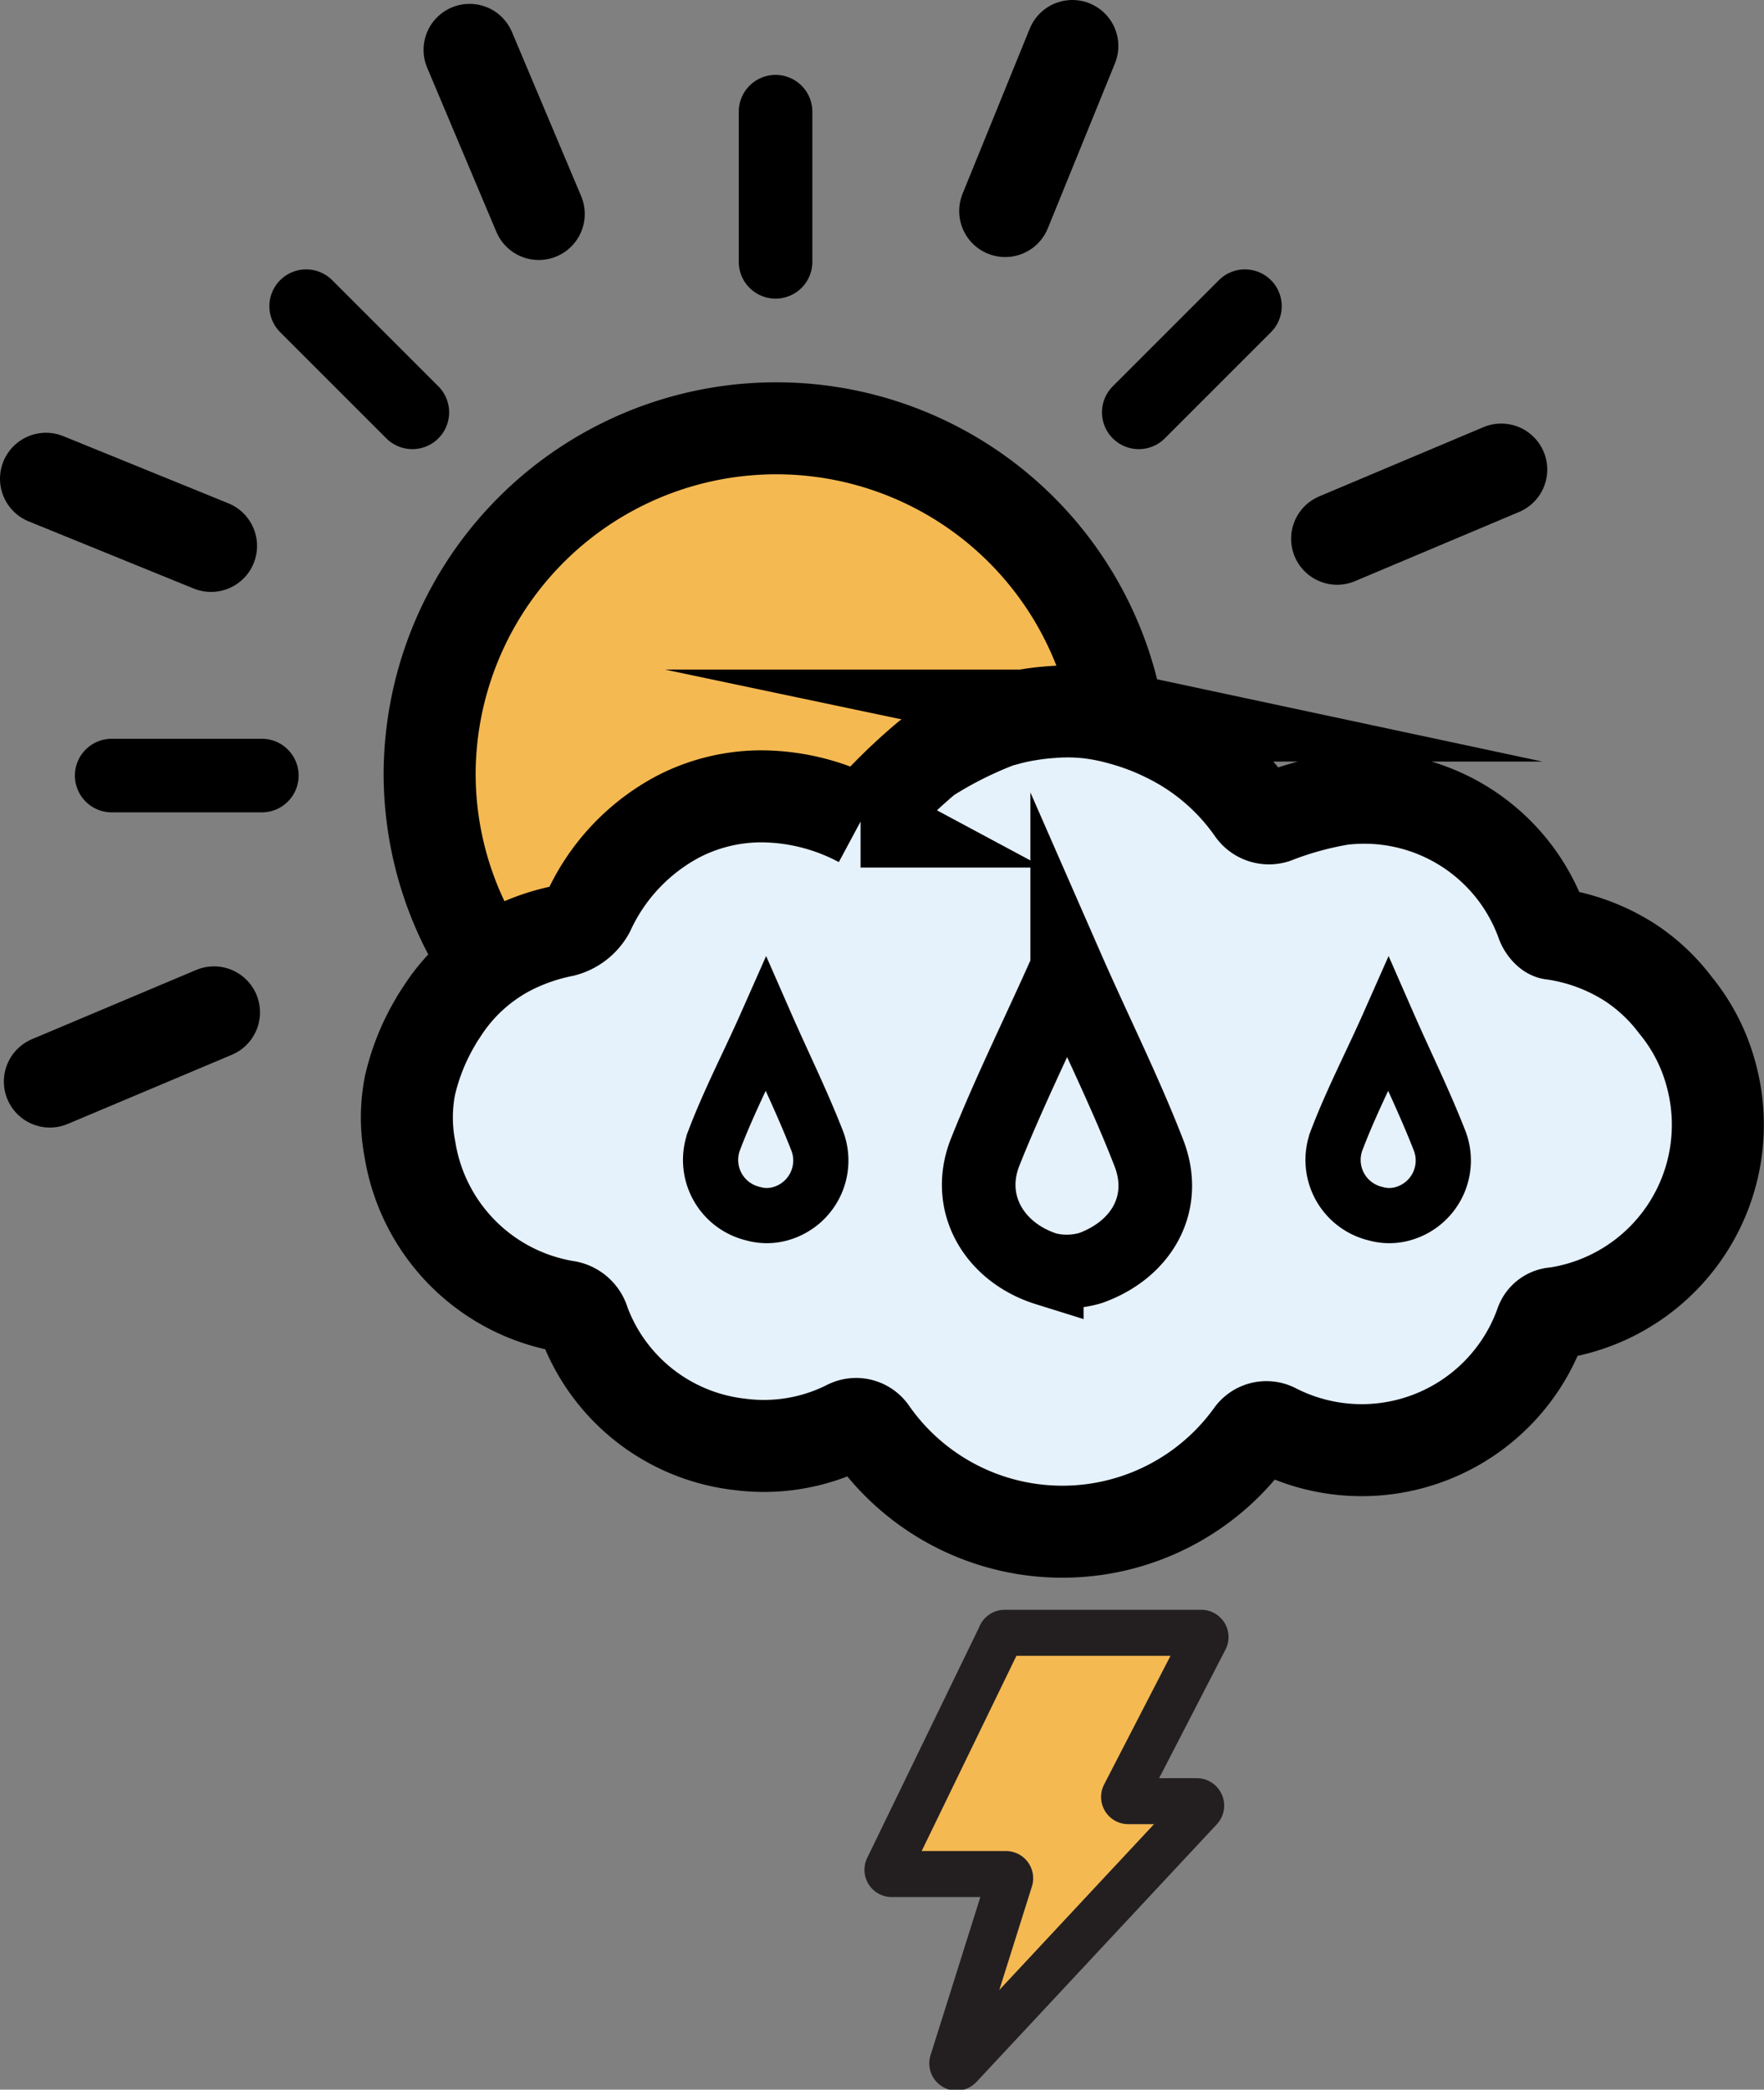 <svg xmlns="http://www.w3.org/2000/svg" viewBox="0 0 95.87 113.57"><rect x="0" y="0" width="95.87" height="113.57" fill="#808080" stroke="none"/><defs><style>.cls-1{fill:#f5b952}.cls-4,.cls-6,.cls-7,.cls-8{fill:none;stroke-miterlimit:10;stroke:#000}.cls-4{stroke-width:3px}.cls-7{stroke-width:4px}.cls-6,.cls-8{stroke-width:5px}.cls-7,.cls-8{stroke-linecap:round}</style></defs><g id="Layer_2" data-name="Layer 2"><g id="Layer_1-2" data-name="Layer 1"><path class="cls-1" d="M54.58 88.74h10.71a.23.23 0 0 1 .2.34l-4.37 8.47a.23.23 0 0 0 .21.34h3.72a.24.24 0 0 1 .17.4l-13.06 14a.23.23 0 0 1-.39-.23l3.12-9.91a.23.23 0 0 0-.22-.3h-6.2a.23.23 0 0 1-.21-.34l6.11-12.59a.24.24 0 0 1 .21-.18z"/><path d="M91.49 57.56a9.81 9.81 0 0 0-1.9-3.66 9.56 9.56 0 0 0-2.42-2.24 10.27 10.27 0 0 0-4.12-1.5c-.2 0-.45-.32-.54-.54a10 10 0 0 0-10.7-6.52 17.43 17.43 0 0 0-3.55.93 1.05 1.05 0 0 1-1.18-.41 11.86 11.86 0 0 0-4.6-3.91 13.08 13.08 0 0 0-2-.79c-.36-.1-.72-.2-1.1-.28a10.43 10.43 0 0 0-3-.18 12.07 12.07 0 0 0-1.2.14c-.58.09-1 .19-1.15.23l-.13.05a20.83 20.83 0 0 0-4.16 2 28.87 28.87 0 0 0-3.42 3.33h-.1A11.33 11.33 0 0 0 41 42.87 9.79 9.79 0 0 0 36.48 44a10.75 10.75 0 0 0-4.72 5 2.17 2.17 0 0 1-1.34 1 10.8 10.8 0 0 0-2.84 1A9.34 9.34 0 0 0 24 54.1c-.15.22-.29.42-.43.65a11.67 11.67 0 0 0-1.32 3.41 8.6 8.6 0 0 0 0 3.34 10 10 0 0 0 8.28 8.23 1.17 1.17 0 0 1 1 .84 10.23 10.23 0 0 0 14 5.43 1 1 0 0 1 1.25.32 12.48 12.48 0 0 0 20.18.1 1 1 0 0 1 1.25-.31 10.16 10.16 0 0 0 14.19-5.52.84.84 0 0 1 .77-.57 10 10 0 0 0 8.32-12.46z" style="fill:#e5f1fb"/><path class="cls-1" d="M60.12 37.62c-.12 1.53-11.49 2.68-23.88 8.17C26.79 50 23.43 53 23.43 42.68A18.73 18.73 0 0 1 42.16 24c10.34 0 18.34 5.32 17.96 13.62z"/><path d="M54.58 88.74h10.71a.23.23 0 0 1 .2.34l-4.37 8.47a.23.23 0 0 0 .21.34h3.72a.24.24 0 0 1 .17.4l-13.06 14a.23.23 0 0 1-.39-.23l3.12-9.91a.23.23 0 0 0-.22-.3h-6.2a.23.23 0 0 1-.21-.34l6.11-12.59a.24.24 0 0 1 .21-.18z" style="stroke:#231f20;stroke-width:2.5px;fill:none;stroke-miterlimit:10"/><path class="cls-4" d="M41.63 55.68c-.93 2.1-2 4.15-2.81 6.28a3 3 0 0 0 2.11 4 2.7 2.7 0 0 0 1.49 0 3 3 0 0 0 2-3.94c-.85-2.18-1.87-4.24-2.79-6.34zM75.46 55.68c-.93 2.1-2 4.15-2.81 6.28a3 3 0 0 0 2.11 4 2.7 2.7 0 0 0 1.49 0 3 3 0 0 0 2-3.94c-.85-2.18-1.87-4.24-2.79-6.34z"/><path d="M58 52.62c-1.47 3.33-3.11 6.61-4.46 10-1.1 2.78.5 5.46 3.35 6.35a4.51 4.51 0 0 0 2.39-.06c2.77-1 4.23-3.52 3.15-6.27-1.32-3.4-2.95-6.64-4.43-10.02z" style="stroke-width:4px;stroke:#000;fill:none;stroke-miterlimit:10"/><path class="cls-6" d="M93 58.42a10 10 0 0 0-1.94-3.79 9.9 9.9 0 0 0-2.47-2.32 10.51 10.51 0 0 0-4.21-1.56c-.21 0-.47-.33-.56-.56a10.27 10.27 0 0 0-10.92-6.76 18.22 18.22 0 0 0-3.62 1 1.08 1.08 0 0 1-1.21-.43 12.23 12.23 0 0 0-4.7-4 13.15 13.15 0 0 0-2.09-.82c-.37-.11-.74-.21-1.12-.29a10.24 10.24 0 0 0-3-.19 12.17 12.17 0 0 0-1.22.14 10.62 10.62 0 0 0-1.18.25h-.13a21.36 21.36 0 0 0-4.26 2.1 30.81 30.81 0 0 0-3.5 3.46h-.1a11.55 11.55 0 0 0-5.29-1.37 9.84 9.84 0 0 0-4.66 1.12A11.06 11.06 0 0 0 32 49.52a2.22 2.22 0 0 1-1.38 1.07 11.2 11.2 0 0 0-2.89 1 9.68 9.68 0 0 0-3.63 3.26c-.14.22-.3.44-.43.68A12.12 12.12 0 0 0 22.28 59a9.1 9.1 0 0 0 0 3.47A10.31 10.31 0 0 0 30.74 71a1.18 1.18 0 0 1 1 .87 10.25 10.25 0 0 0 8.48 6.63 10.11 10.11 0 0 0 5.85-1 1 1 0 0 1 1.28.32A12.66 12.66 0 0 0 68 78a1 1 0 0 1 1.28-.33 10.34 10.34 0 0 0 14.46-5.71.84.84 0 0 1 .79-.59A10.35 10.35 0 0 0 93 58.42z"/><path class="cls-6" d="M60.77 39a18.84 18.84 0 0 0-37.42 3 18.65 18.65 0 0 0 3.09 10.32"/><path class="cls-7" d="M42.15 14.23V6.07M14.23 42.15H6.07M22.41 22.41l-5.77-5.77M67.66 16.64l-5.77 5.77"/><path class="cls-8" d="m54.63 11.47 3.65-8.97M11.47 29.67 2.5 26.02M29.28 11.63l-3.76-8.92M11.63 55.02l-8.92 3.76M81.59 25.52l-8.92 3.76"/></g></g></svg>